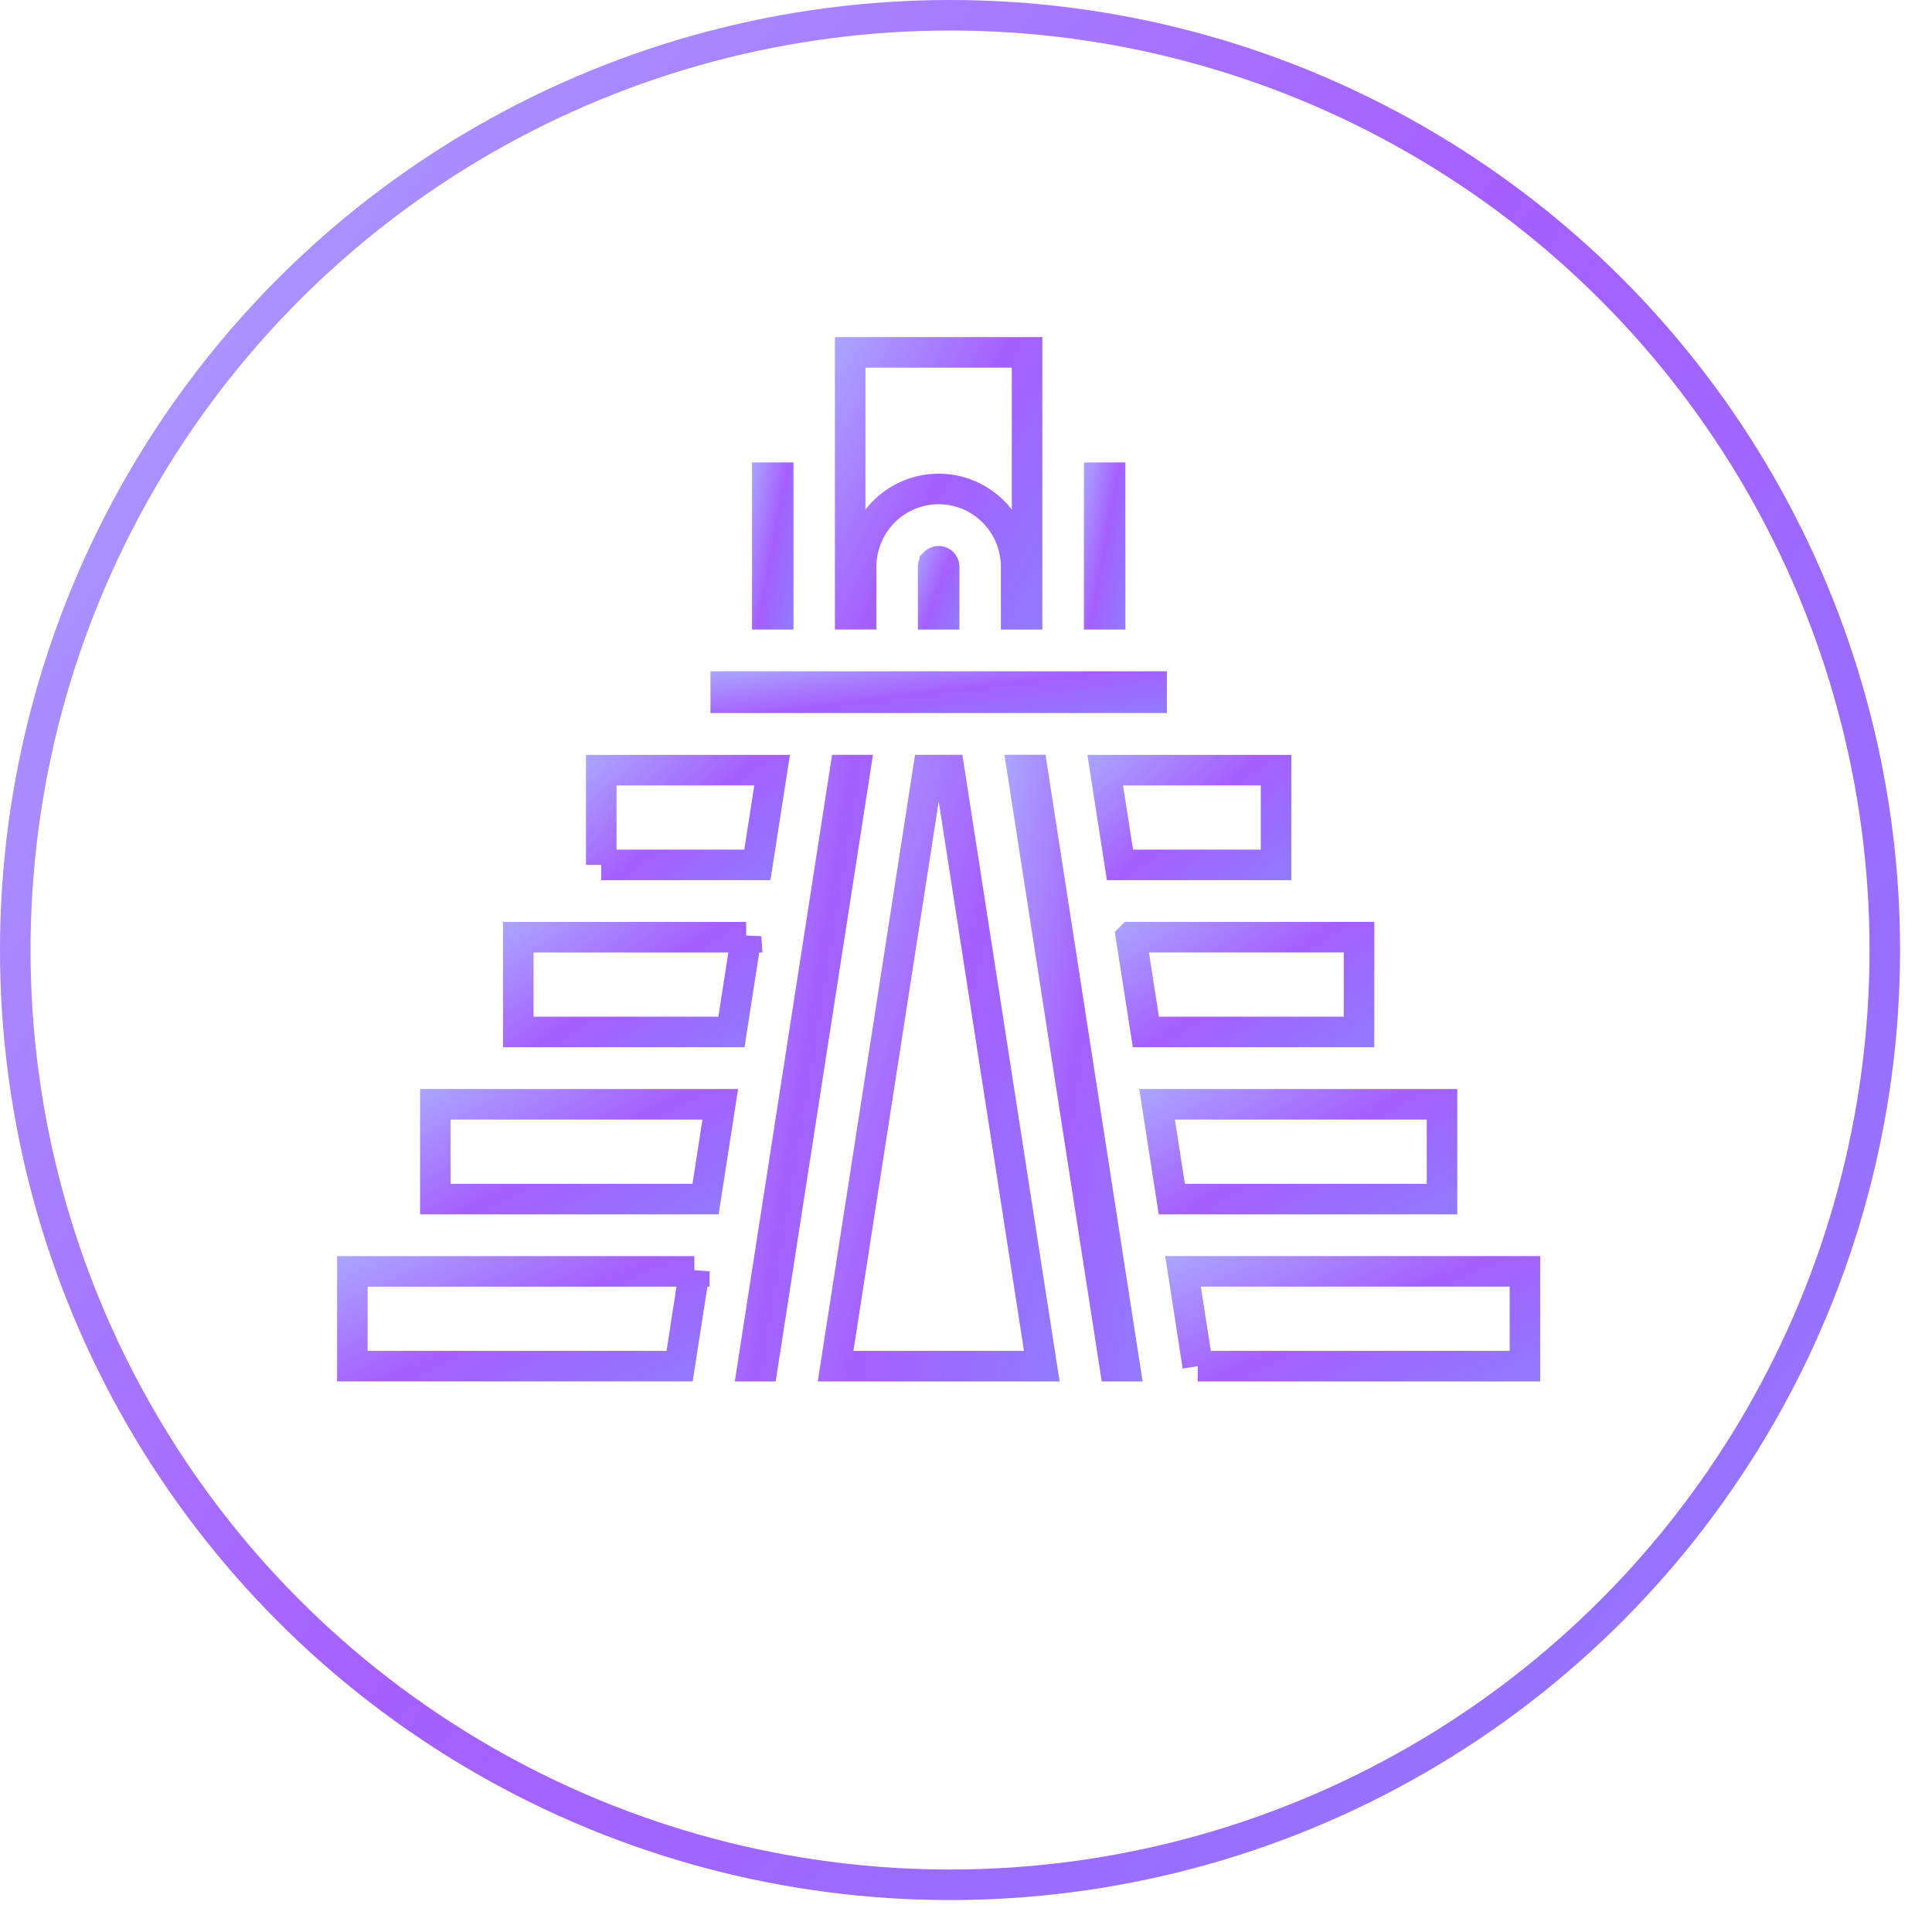 <svg width="42" height="42" fill="none" xmlns="http://www.w3.org/2000/svg"><circle cx="20.653" cy="20.653" r="20.321" stroke="url(#a)" stroke-width=".664"/><path d="M16.68 10.385h.238v2.969h-.238v-2.969z" stroke="url(#b)" stroke-width=".664"/><path d="M20.525 13.354h-.239v-1.03c0-.034.013-.065.036-.088a.118.118 0 01.167 0 .124.124 0 01.036.087v1.03z" stroke="url(#c)" stroke-width=".664"/><path d="M13.071 18.802v-2.06h3.714l-.32 2.06H13.07z" stroke="url(#d)" stroke-width=".664"/><path d="M25.035 14.925v.244h-9.258v-.244h9.258z" stroke="url(#e)" stroke-width=".664"/><path d="M19.213 11.126a1.699 1.699 0 00-.492 1.197v1.03h-.239V7.66h3.846v5.694h-.238v-1.03c0-.45-.177-.88-.493-1.198a1.68 1.68 0 00-2.384 0z" stroke="url(#f)" stroke-width=".664"/><path d="M24.59 20.373h4.954v2.061H24.91l-.321-2.06z" stroke="url(#g)" stroke-width=".664"/><path d="M24.347 18.802l-.32-2.06h3.713v2.06h-3.393z" stroke="url(#h)" stroke-width=".664"/><path d="M23.895 10.385h.238v2.969h-.238v-2.969z" stroke="url(#i)" stroke-width=".664"/><path d="M16.221 20.373l-.32 2.061h-4.634v-2.06h4.954z" stroke="url(#j)" stroke-width=".664"/><path d="M24.235 29.7l-2.012-12.96h.221l2.008 12.96h-.217z" stroke="url(#k)" stroke-width=".664"/><path d="M22.648 29.7h-4.483l2.012-12.959h.46L22.648 29.7z" stroke="url(#l)" stroke-width=".664"/><path d="M26.038 29.7l-.32-2.062h7.433V29.7h-7.113z" stroke="url(#m)" stroke-width=".664"/><path d="M25.474 26.067l-.32-2.06h6.194v2.06h-5.874z" stroke="url(#n)" stroke-width=".664"/><path d="M15.094 27.638l-.32 2.061H7.66v-2.06h7.434z" stroke="url(#o)" stroke-width=".664"/><path d="M15.337 26.067H9.464v-2.06h6.194l-.32 2.06z" stroke="url(#p)" stroke-width=".664"/><path d="M18.59 16.741L16.578 29.7h-.217l2.012-12.959h.217z" stroke="url(#q)" stroke-width=".664"/><defs><linearGradient id="a" x1="-8.431" y1="1.306" x2="45.036" y2="40.864" gradientUnits="userSpaceOnUse"><stop stop-color="#ACB4FF"/><stop offset=".521" stop-color="#A55FFF"/><stop offset="1" stop-color="#816CFF" stop-opacity=".88"/></linearGradient><linearGradient id="b" x1="16.164" y1="10.168" x2="17.911" y2="10.489" gradientUnits="userSpaceOnUse"><stop stop-color="#ACB4FF"/><stop offset=".521" stop-color="#A55FFF"/><stop offset="1" stop-color="#816CFF" stop-opacity=".88"/></linearGradient><linearGradient id="c" x1="19.77" y1="11.927" x2="21.362" y2="12.511" gradientUnits="userSpaceOnUse"><stop stop-color="#ACB4FF"/><stop offset=".521" stop-color="#A55FFF"/><stop offset="1" stop-color="#816CFF" stop-opacity=".88"/></linearGradient><linearGradient id="d" x1="11.835" y1="16.496" x2="15.46" y2="20.86" gradientUnits="userSpaceOnUse"><stop stop-color="#ACB4FF"/><stop offset=".521" stop-color="#A55FFF"/><stop offset="1" stop-color="#816CFF" stop-opacity=".88"/></linearGradient><linearGradient id="e" x1="13.421" y1="14.621" x2="13.72" y2="17.043" gradientUnits="userSpaceOnUse"><stop stop-color="#ACB4FF"/><stop offset=".521" stop-color="#A55FFF"/><stop offset="1" stop-color="#816CFF" stop-opacity=".88"/></linearGradient><linearGradient id="f" x1="17.23" y1="7.53" x2="24.312" y2="11.246" gradientUnits="userSpaceOnUse"><stop stop-color="#ACB4FF"/><stop offset=".521" stop-color="#A55FFF"/><stop offset="1" stop-color="#816CFF" stop-opacity=".88"/></linearGradient><linearGradient id="g" x1="23.045" y1="20.128" x2="26.413" y2="25.317" gradientUnits="userSpaceOnUse"><stop stop-color="#ACB4FF"/><stop offset=".521" stop-color="#A55FFF"/><stop offset="1" stop-color="#816CFF" stop-opacity=".88"/></linearGradient><linearGradient id="h" x1="22.734" y1="16.496" x2="26.36" y2="20.86" gradientUnits="userSpaceOnUse"><stop stop-color="#ACB4FF"/><stop offset=".521" stop-color="#A55FFF"/><stop offset="1" stop-color="#816CFF" stop-opacity=".88"/></linearGradient><linearGradient id="i" x1="23.379" y1="10.168" x2="25.126" y2="10.489" gradientUnits="userSpaceOnUse"><stop stop-color="#ACB4FF"/><stop offset=".521" stop-color="#A55FFF"/><stop offset="1" stop-color="#816CFF" stop-opacity=".88"/></linearGradient><linearGradient id="j" x1="9.778" y1="20.128" x2="13.146" y2="25.317" gradientUnits="userSpaceOnUse"><stop stop-color="#ACB4FF"/><stop offset=".521" stop-color="#A55FFF"/><stop offset="1" stop-color="#816CFF" stop-opacity=".88"/></linearGradient><linearGradient id="k" x1="21.223" y1="16.84" x2="27.082" y2="17.796" gradientUnits="userSpaceOnUse"><stop stop-color="#ACB4FF"/><stop offset=".521" stop-color="#A55FFF"/><stop offset="1" stop-color="#816CFF" stop-opacity=".88"/></linearGradient><linearGradient id="l" x1="16.704" y1="16.84" x2="26.442" y2="19.621" gradientUnits="userSpaceOnUse"><stop stop-color="#ACB4FF"/><stop offset=".521" stop-color="#A55FFF"/><stop offset="1" stop-color="#816CFF" stop-opacity=".88"/></linearGradient><linearGradient id="m" x1="23.666" y1="27.393" x2="26.433" y2="33.519" gradientUnits="userSpaceOnUse"><stop stop-color="#ACB4FF"/><stop offset=".521" stop-color="#A55FFF"/><stop offset="1" stop-color="#816CFF" stop-opacity=".88"/></linearGradient><linearGradient id="n" x1="23.355" y1="23.761" x2="26.416" y2="29.506" gradientUnits="userSpaceOnUse"><stop stop-color="#ACB4FF"/><stop offset=".521" stop-color="#A55FFF"/><stop offset="1" stop-color="#816CFF" stop-opacity=".88"/></linearGradient><linearGradient id="o" x1="5.664" y1="27.393" x2="8.431" y2="33.519" gradientUnits="userSpaceOnUse"><stop stop-color="#ACB4FF"/><stop offset=".521" stop-color="#A55FFF"/><stop offset="1" stop-color="#816CFF" stop-opacity=".88"/></linearGradient><linearGradient id="p" x1="7.721" y1="23.761" x2="10.782" y2="29.506" gradientUnits="userSpaceOnUse"><stop stop-color="#ACB4FF"/><stop offset=".521" stop-color="#A55FFF"/><stop offset="1" stop-color="#816CFF" stop-opacity=".88"/></linearGradient><linearGradient id="q" x1="15.361" y1="16.84" x2="21.22" y2="17.796" gradientUnits="userSpaceOnUse"><stop stop-color="#ACB4FF"/><stop offset=".521" stop-color="#A55FFF"/><stop offset="1" stop-color="#816CFF" stop-opacity=".88"/></linearGradient></defs></svg>